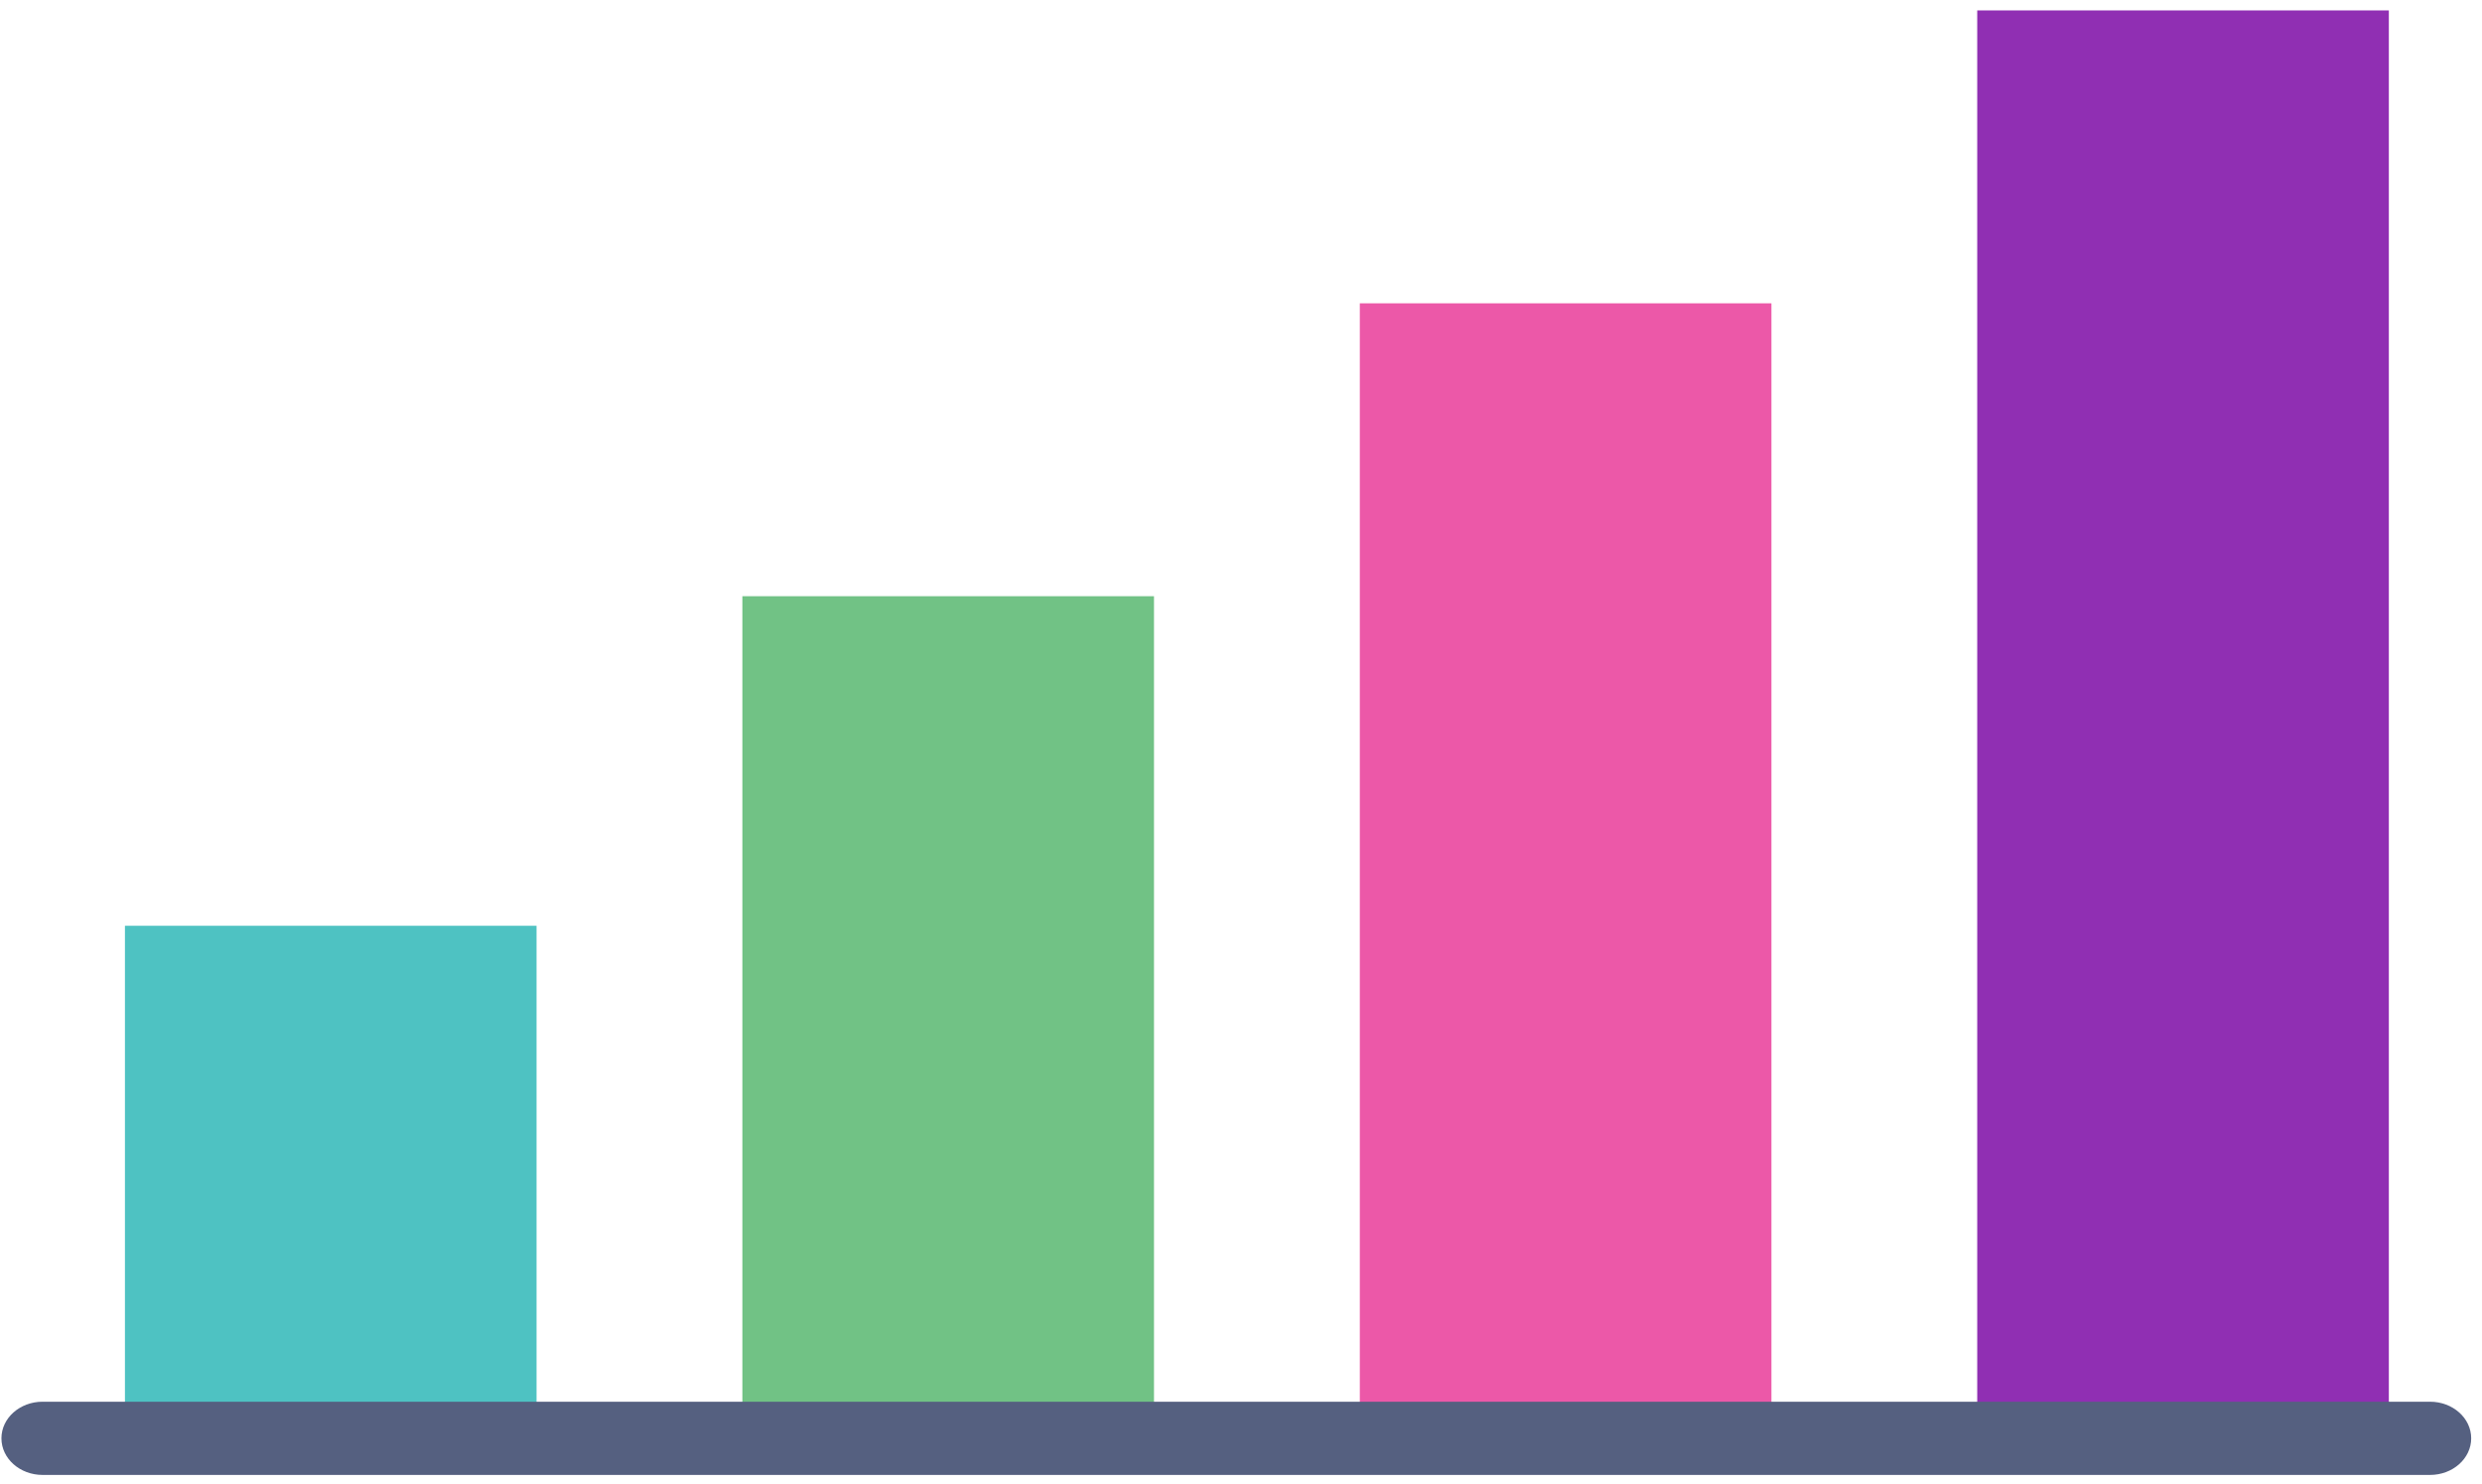 <svg width="107" height="64" viewBox="0 0 107 64" fill="none" xmlns="http://www.w3.org/2000/svg">
<g id="barchart">
<g id="Group">
<path id="Vector" d="M23.131 39.916H5.386V62.017H23.131V39.916Z" fill="#4EC2C2"/>
<path id="Vector_2" d="M49.749 25.707H32.004V62.016H49.749V25.707Z" fill="#71C285"/>
<path id="Vector_3" d="M76.367 13.078H58.622V62.016H76.367V13.078Z" fill="#EC58A8"/>
<path id="Vector_4" d="M102.984 0.449H85.239V62.016H102.984V0.449Z" fill="#902FB3"/>
<path id="Vector_5" d="M104.759 63.595H1.837C0.857 63.595 0.062 62.889 0.062 62.016C0.062 61.143 0.857 60.438 1.837 60.438H104.759C105.739 60.438 106.534 61.143 106.534 62.016C106.534 62.889 105.739 63.595 104.759 63.595Z" fill="#556080"/>
</g>
</g>
</svg>

